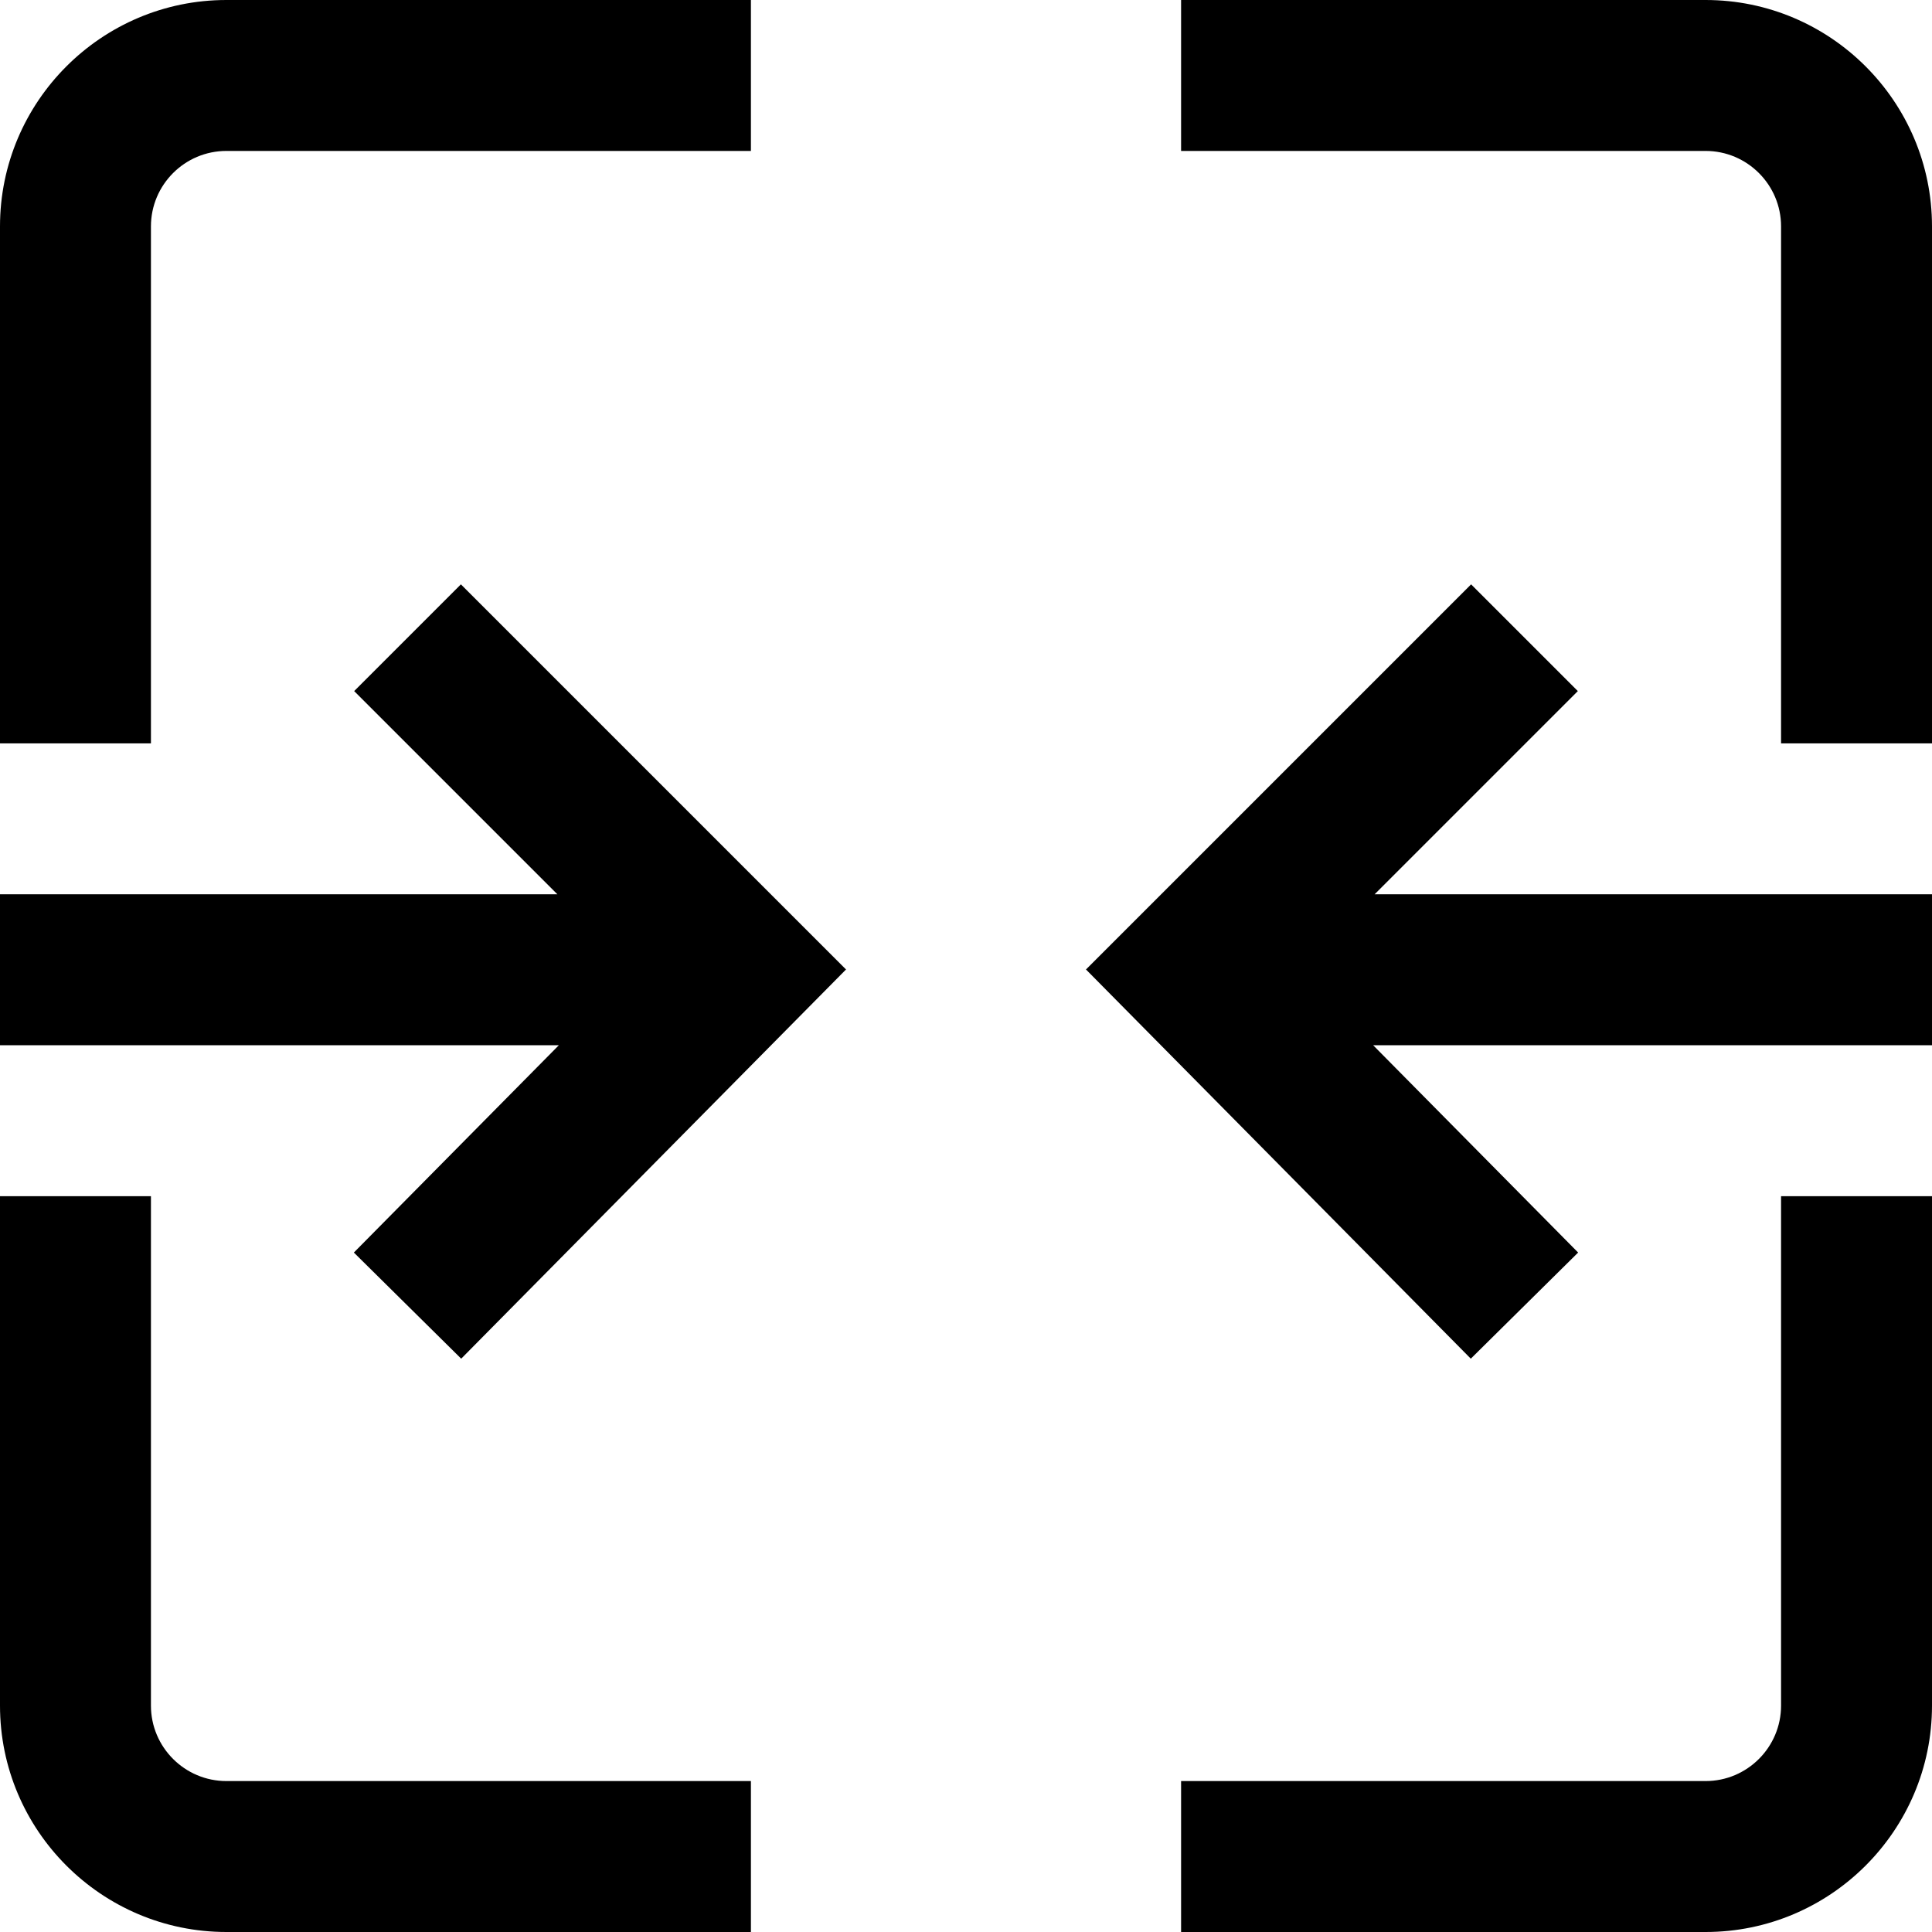 <?xml version="1.0" encoding="iso-8859-1"?>
<!-- Generator: Adobe Illustrator 19.0.0, SVG Export Plug-In . SVG Version: 6.00 Build 0)  -->
<svg version="1.1" id="Capa_1" xmlns="http://www.w3.org/2000/svg" xmlns:xlink="http://www.w3.org/1999/xlink" x="0px" y="0px"
	 viewBox="0 0 512 512" style="enable-background:new 0 0 512 512;" xml:space="preserve">
<g>
	<g>
		<path d="M472,317v135c0,11.028-8.972,20-20,20H313v40h139c33.084,0,60-26.916,60-60V317H472z"/>
	</g>
</g>
<g>
	<g>
		<path d="M452,0H313v40h139c11.028,0,20,8.972,20,20v137h40V60C512,26.916,485.084,0,452,0z"/>
	</g>
</g>
<g>
	<g>
		<polygon points="512,237 364.284,237 418.142,183.142 389.858,154.858 287.795,256.92 389.778,360.062 418.222,331.938 
			363.901,277 512,277 		"/>
	</g>
</g>
<g>
	<g>
		<path d="M60,472c-11.028,0-20-8.972-20-20V317H0v135c0,33.084,26.916,60,60,60h139v-40H60z"/>
	</g>
</g>
<g>
	<g>
		<path d="M60,0C26.916,0,0,26.916,0,60v137h40V60c0-11.028,8.972-20,20-20h139V0H60z"/>
	</g>
</g>
<g>
	<g>
		<polygon points="122.142,154.858 93.858,183.142 147.716,237 0,237 0,277 148.099,277 93.778,331.938 122.222,360.062 
			224.205,256.92 		"/>
	</g>
</g>
<g>
</g>
<g>
</g>
<g>
</g>
<g>
</g>
<g>
</g>
<g>
</g>
<g>
</g>
<g>
</g>
<g>
</g>
<g>
</g>
<g>
</g>
<g>
</g>
<g>
</g>
<g>
</g>
<g>
</g>
</svg>
